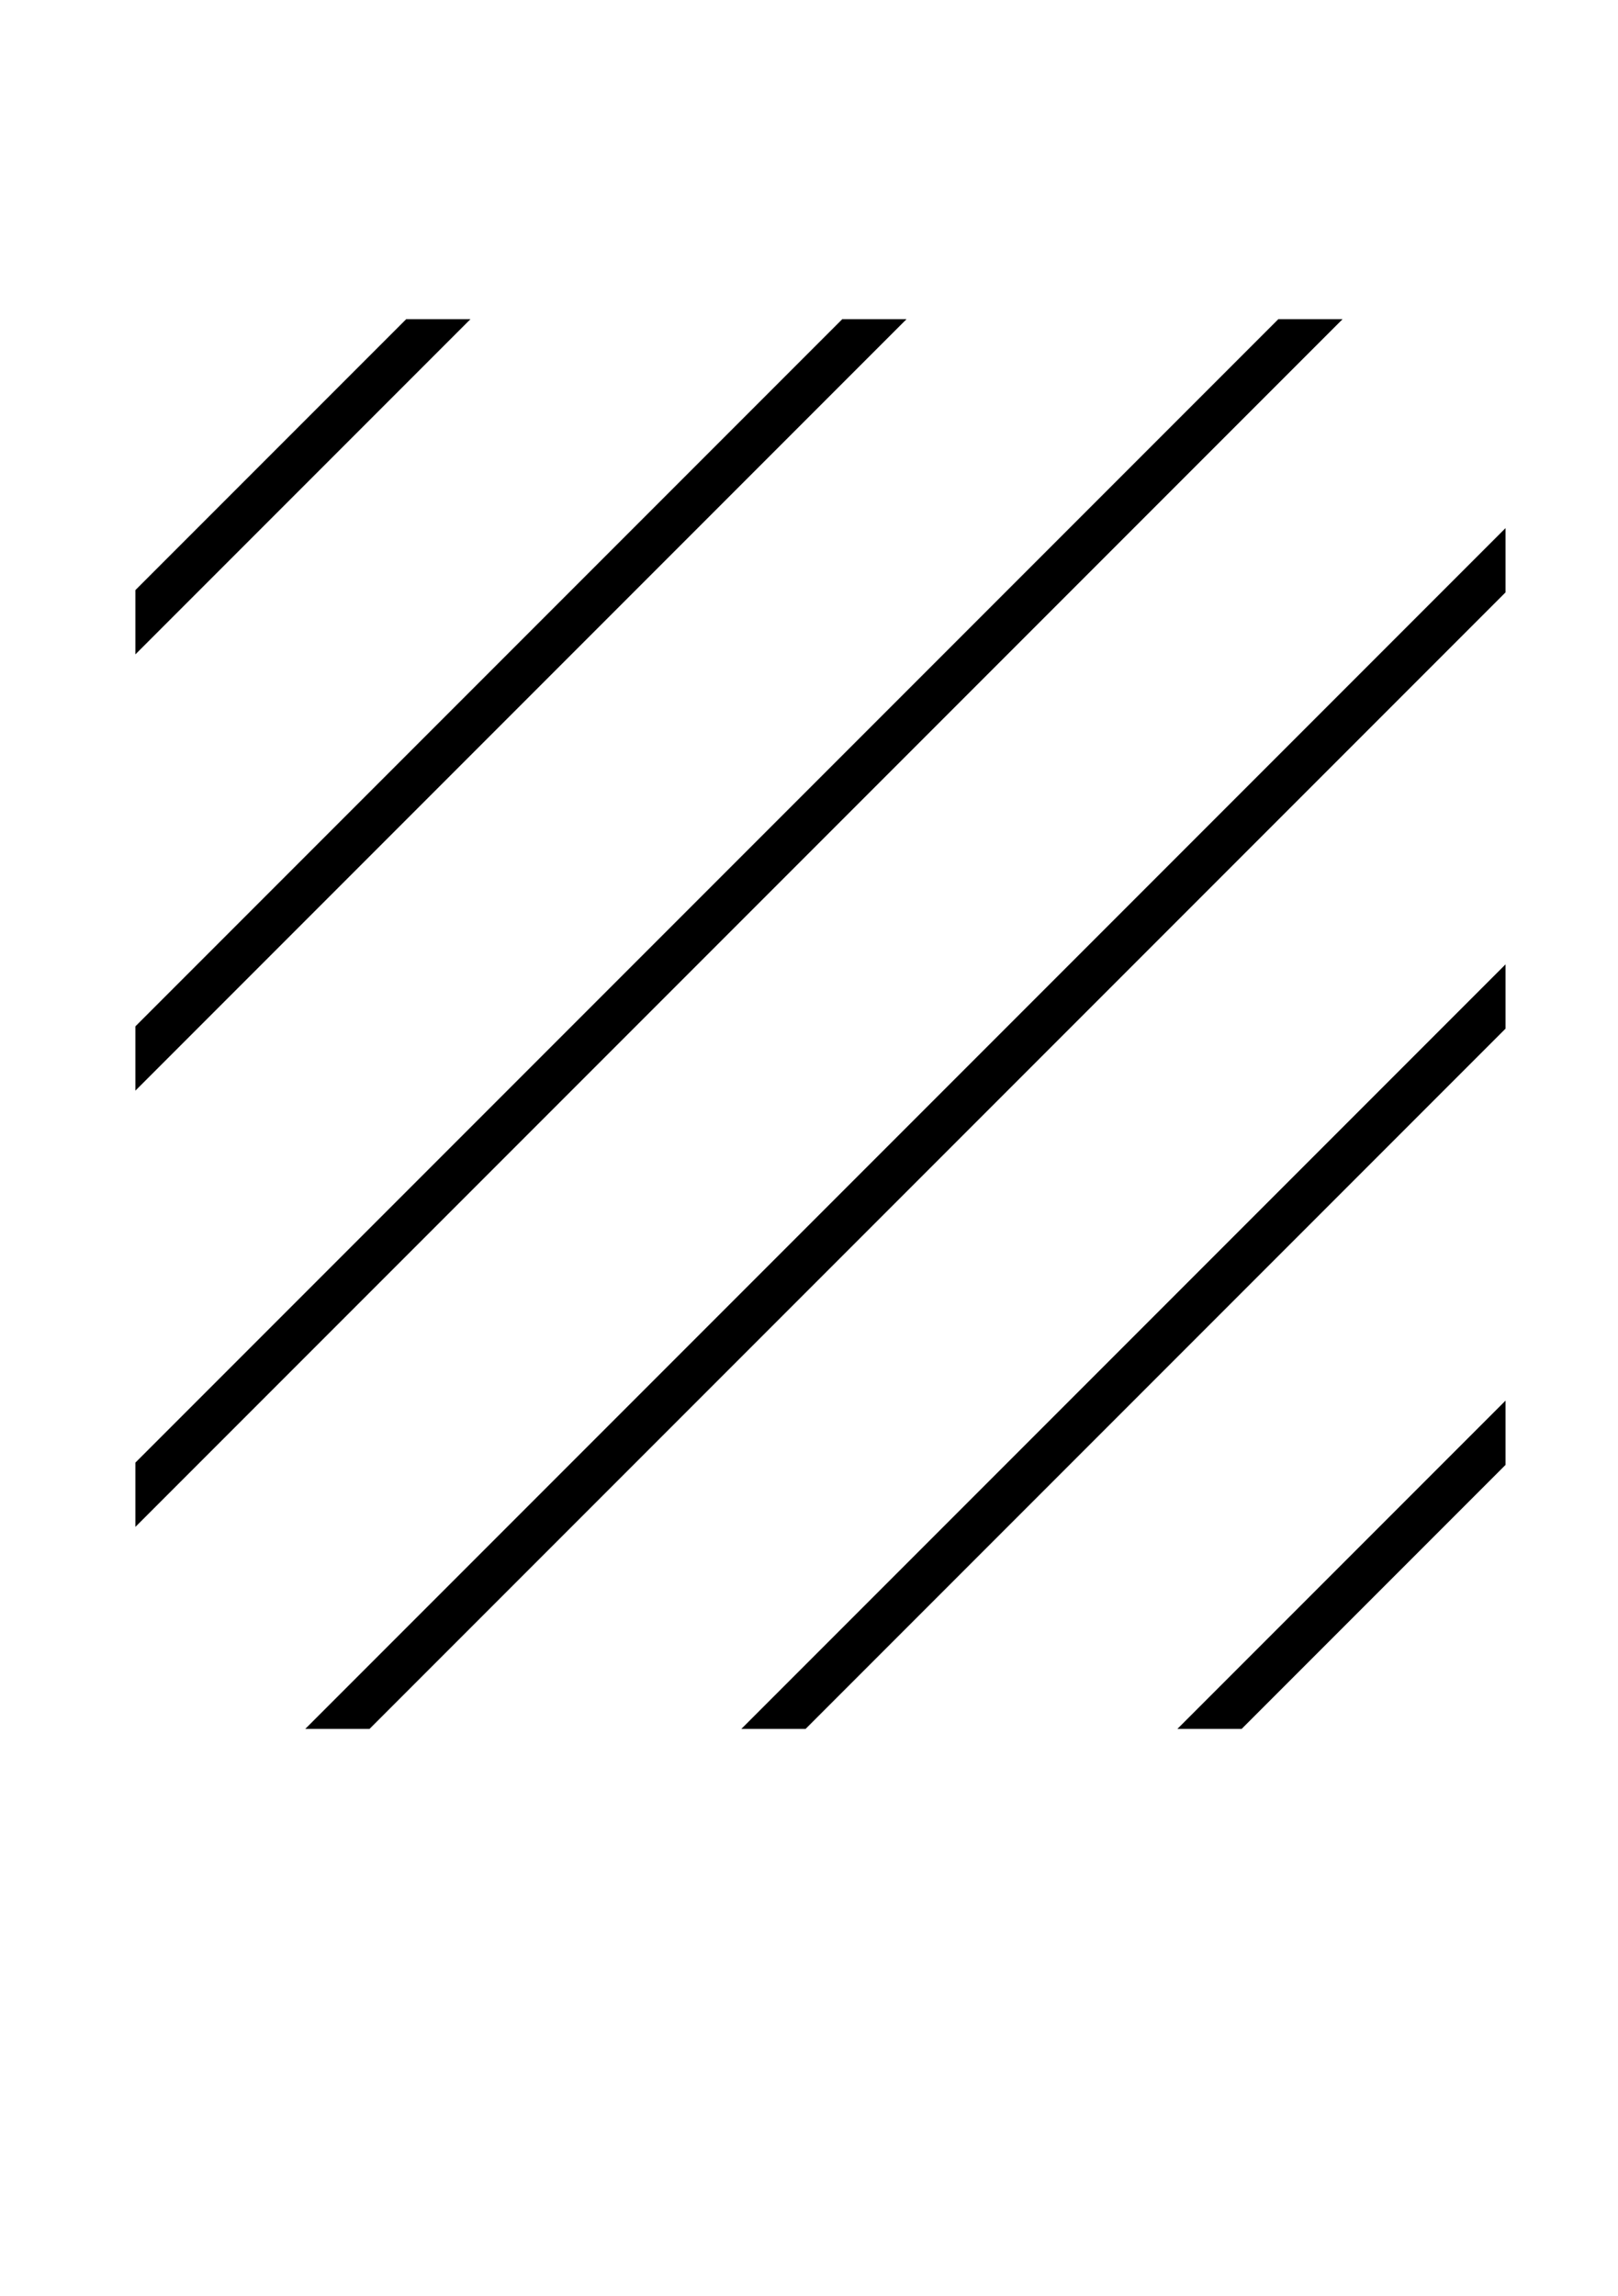 <?xml version="1.0" standalone="no"?>
<!DOCTYPE svg PUBLIC "-//W3C//DTD SVG 1.1//EN" "http://www.w3.org/Graphics/SVG/1.1/DTD/svg11.dtd" >
<svg xmlns="http://www.w3.org/2000/svg" xmlns:xlink="http://www.w3.org/1999/xlink" version="1.1" viewBox="-10 0 705 1000">
   <path fill="currentColor"
d="M167 139h28l-146 146v-28zM357 139h28l-336 336v-28zM547 139h28l-526 526v-28zM646 230v28l-495 495h-28zM646 420v28l-305 305h-28zM646 610v28l-115 115h-28z" />
</svg>
